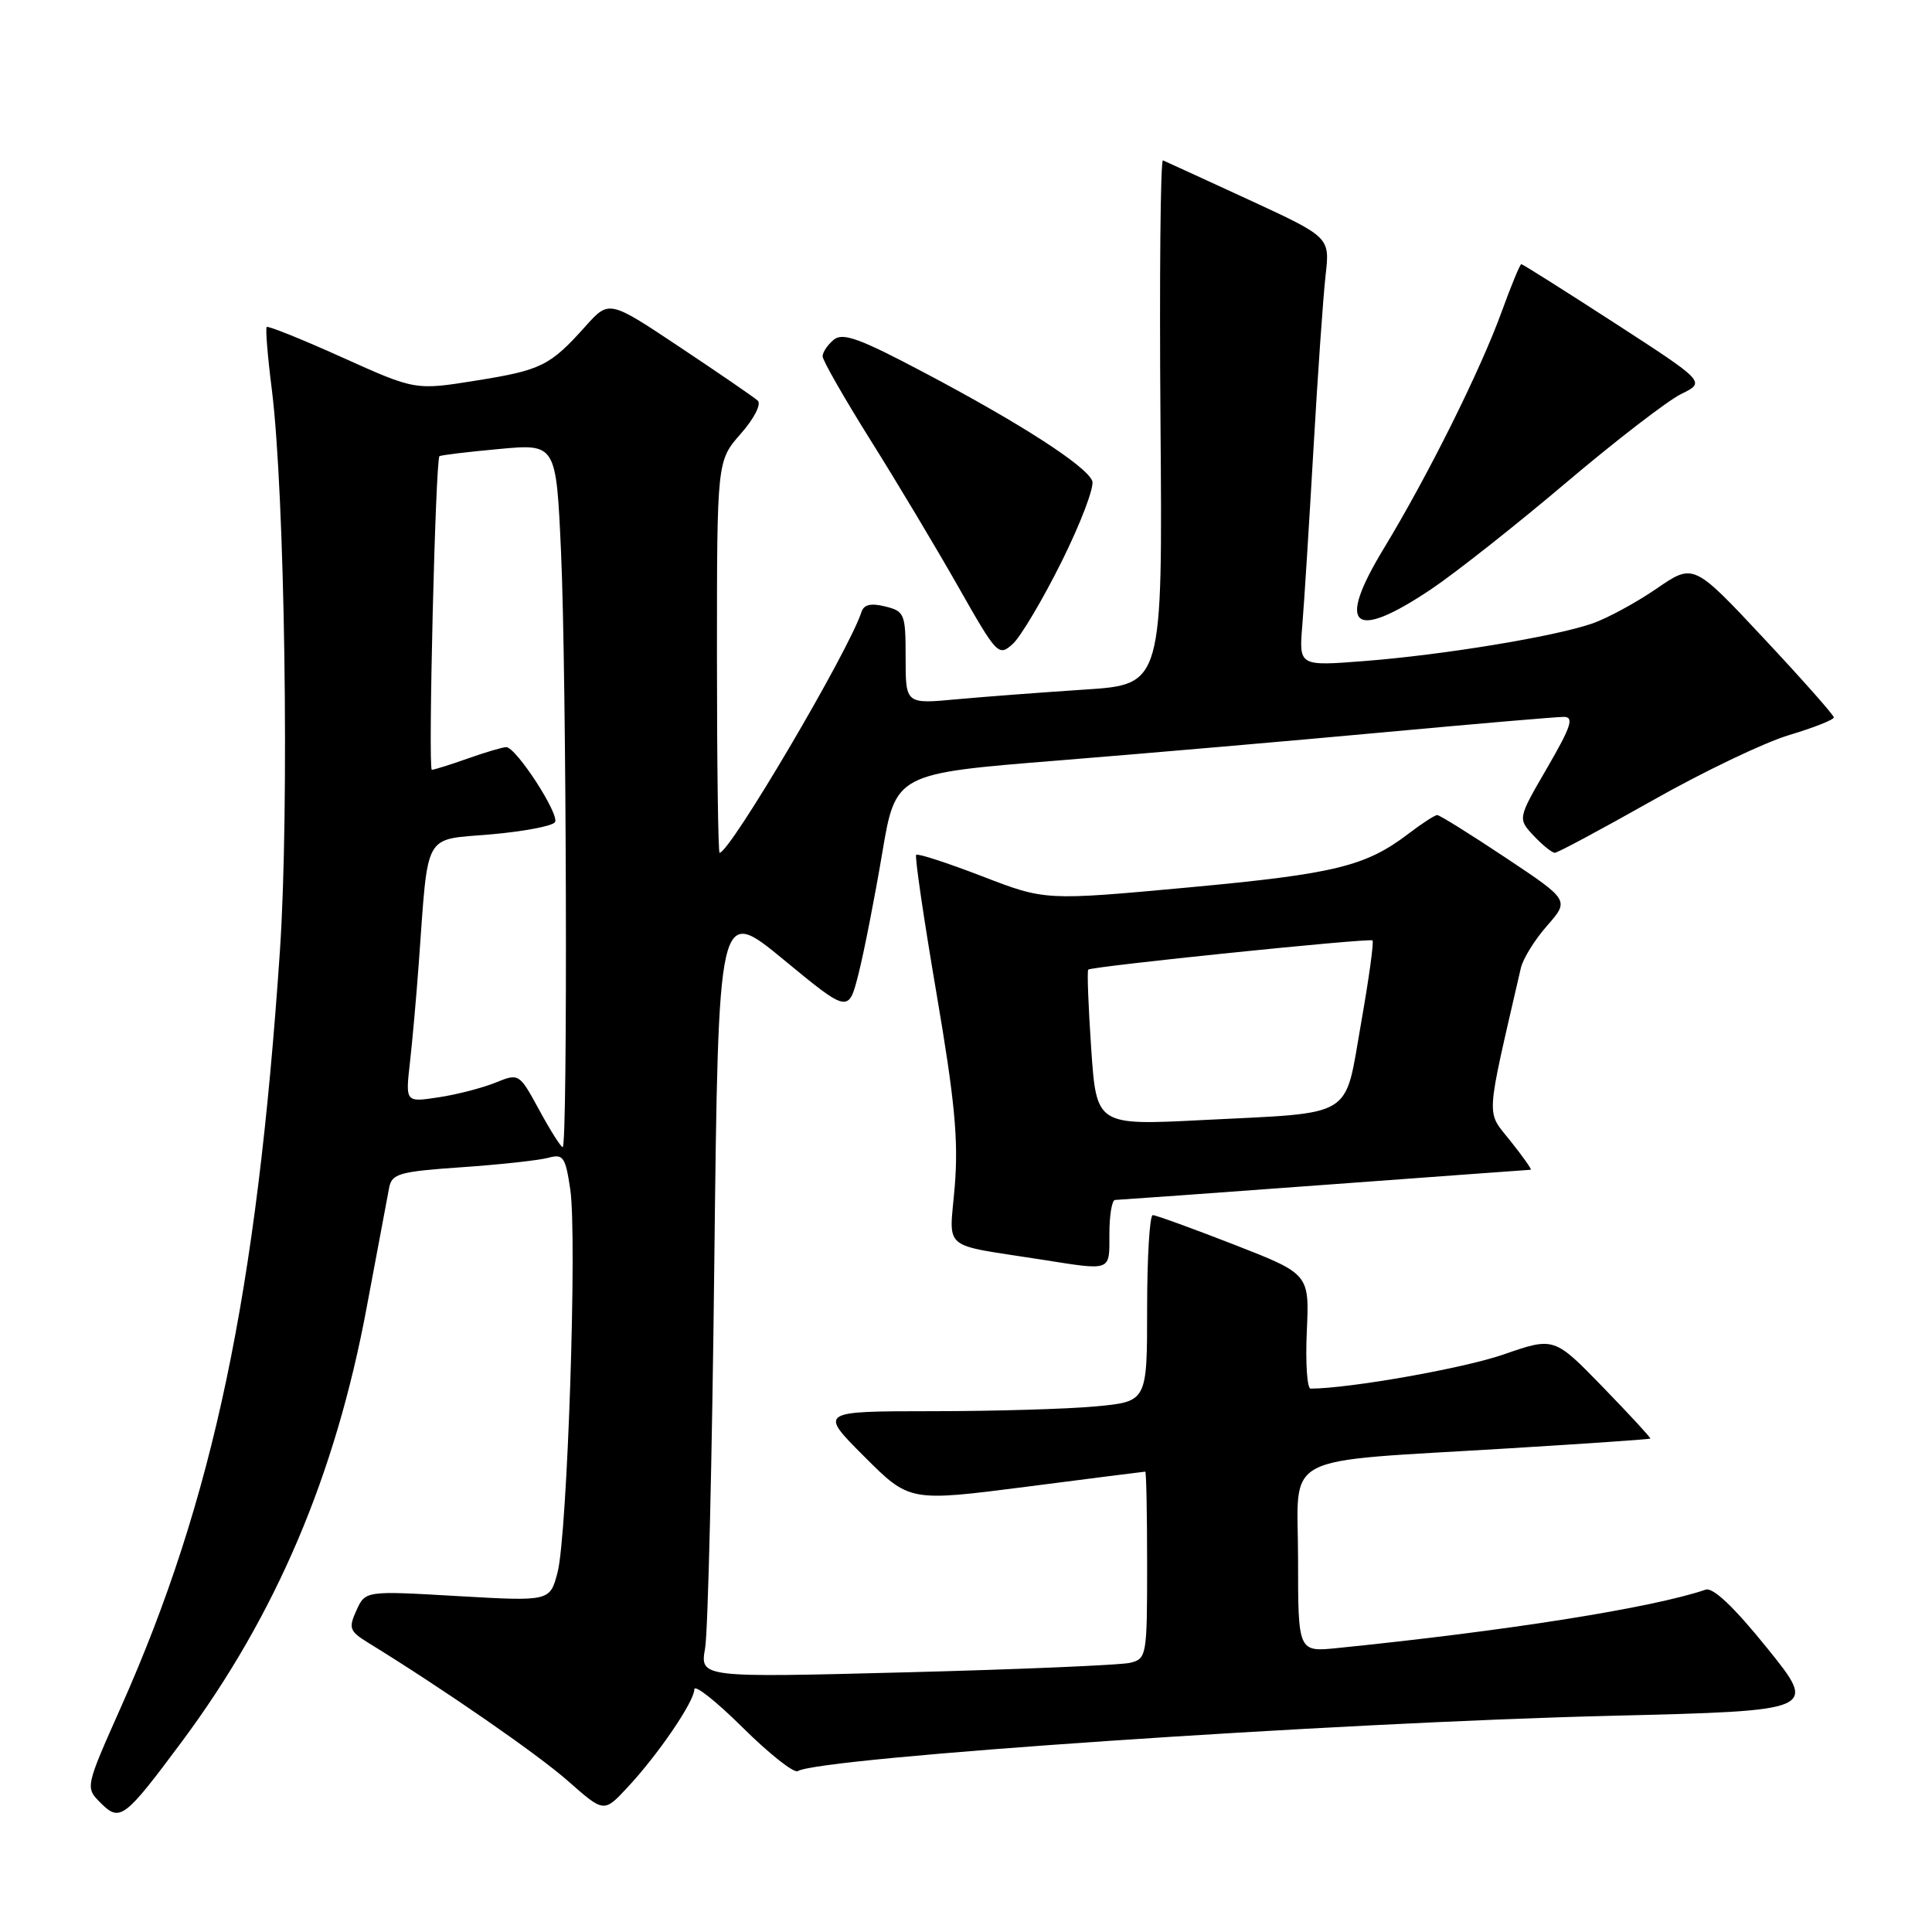 <?xml version="1.0" encoding="UTF-8" standalone="no"?>
<!DOCTYPE svg PUBLIC "-//W3C//DTD SVG 1.1//EN" "http://www.w3.org/Graphics/SVG/1.1/DTD/svg11.dtd" >
<svg xmlns="http://www.w3.org/2000/svg" xmlns:xlink="http://www.w3.org/1999/xlink" version="1.1" viewBox="0 0 256 256">
 <g >
 <path fill="currentColor"
d=" M 24.16 230.69 C 36.55 214.01 44.44 195.48 48.58 173.28 C 50.00 165.70 51.34 158.56 51.56 157.40 C 51.92 155.51 52.87 155.24 61.23 154.66 C 66.33 154.31 71.48 153.74 72.67 153.41 C 74.63 152.87 74.92 153.29 75.56 157.57 C 76.50 163.79 75.18 203.37 73.88 208.35 C 72.87 212.19 72.87 212.19 60.65 211.49 C 48.42 210.78 48.42 210.78 47.23 213.38 C 46.16 215.74 46.31 216.14 48.77 217.66 C 58.89 223.89 71.22 232.43 75.26 235.99 C 80.02 240.19 80.02 240.19 83.10 236.89 C 87.19 232.52 92.00 225.46 92.00 223.85 C 92.00 223.14 94.88 225.41 98.40 228.90 C 101.92 232.39 105.21 234.99 105.71 234.68 C 108.62 232.88 176.92 228.24 213.55 227.35 C 240.85 226.68 240.85 226.68 234.18 218.41 C 229.76 212.93 226.99 210.30 226.00 210.64 C 218.89 213.06 199.68 216.10 177.25 218.37 C 172.00 218.91 172.00 218.91 172.00 206.58 C 172.00 192.25 169.02 193.81 200.00 191.91 C 210.18 191.29 218.58 190.71 218.68 190.62 C 218.78 190.54 215.95 187.47 212.40 183.81 C 205.93 177.15 205.93 177.15 199.21 179.48 C 193.94 181.31 178.85 183.98 173.66 184.00 C 173.20 184.00 172.97 180.58 173.16 176.40 C 173.50 168.81 173.50 168.81 163.50 164.91 C 158.00 162.77 153.16 161.01 152.75 161.01 C 152.34 161.00 152.00 166.56 152.00 173.36 C 152.00 185.71 152.00 185.71 145.25 186.35 C 141.54 186.70 131.75 186.99 123.51 186.99 C 108.52 187.00 108.52 187.00 114.52 193.00 C 120.51 198.99 120.51 198.99 136.01 197.00 C 144.53 195.90 151.61 195.00 151.75 195.00 C 151.89 195.00 152.00 200.58 152.00 207.39 C 152.00 219.41 151.93 219.80 149.75 220.33 C 148.51 220.63 135.18 221.20 120.12 221.59 C 92.75 222.30 92.75 222.30 93.43 218.40 C 93.81 216.26 94.36 193.25 94.65 167.27 C 95.19 120.04 95.19 120.04 103.82 127.15 C 112.44 134.25 112.44 134.25 113.76 129.03 C 114.49 126.15 115.89 119.01 116.88 113.15 C 118.67 102.50 118.67 102.50 140.08 100.78 C 151.86 99.83 171.40 98.14 183.50 97.02 C 195.60 95.90 206.27 94.99 207.21 94.99 C 208.60 95.00 208.20 96.24 205.01 101.74 C 201.10 108.47 201.10 108.47 203.22 110.74 C 204.39 111.98 205.65 113.00 206.02 113.00 C 206.39 113.00 212.19 109.89 218.92 106.09 C 225.64 102.28 233.81 98.37 237.07 97.40 C 240.33 96.42 243.00 95.37 242.99 95.06 C 242.99 94.75 238.81 90.03 233.69 84.56 C 224.40 74.63 224.40 74.63 219.50 78.00 C 216.80 79.85 212.96 81.94 210.95 82.63 C 205.92 84.36 191.24 86.78 180.81 87.59 C 172.12 88.27 172.12 88.27 172.56 82.88 C 172.81 79.92 173.47 69.40 174.04 59.50 C 174.61 49.60 175.33 39.23 175.65 36.46 C 176.22 31.43 176.22 31.43 165.46 26.46 C 159.54 23.73 154.43 21.39 154.10 21.25 C 153.77 21.11 153.62 36.68 153.77 55.85 C 154.05 90.70 154.05 90.70 143.77 91.37 C 138.12 91.74 130.46 92.32 126.75 92.66 C 120.00 93.29 120.00 93.29 120.00 87.16 C 120.00 81.34 119.87 81.00 117.30 80.36 C 115.41 79.89 114.47 80.10 114.15 81.09 C 112.46 86.29 96.72 113.00 95.35 113.00 C 95.16 113.00 95.00 101.32 95.00 87.03 C 95.00 61.07 95.00 61.07 98.15 57.48 C 99.94 55.45 100.91 53.54 100.40 53.08 C 99.90 52.63 95.27 49.45 90.10 46.01 C 80.71 39.75 80.71 39.75 77.60 43.21 C 72.88 48.48 71.75 49.04 63.08 50.43 C 55.03 51.72 55.03 51.72 45.35 47.36 C 40.03 44.96 35.52 43.15 35.34 43.33 C 35.16 43.51 35.46 47.21 36.01 51.55 C 37.75 65.34 38.36 107.18 37.09 126.00 C 34.02 171.36 28.28 198.67 16.04 226.17 C 11.29 236.85 11.29 236.85 13.33 238.89 C 15.90 241.46 16.47 241.03 24.16 230.69 Z  M 147.00 163.50 C 147.00 161.03 147.34 159.00 147.75 159.00 C 148.16 158.99 160.65 158.10 175.50 157.00 C 190.35 155.90 202.65 155.01 202.83 155.00 C 203.02 155.00 201.82 153.29 200.16 151.21 C 196.88 147.06 196.77 148.91 201.52 128.27 C 201.80 127.04 203.36 124.52 205.00 122.66 C 207.96 119.28 207.96 119.28 199.49 113.64 C 194.83 110.54 190.76 108.00 190.44 108.00 C 190.13 108.00 188.41 109.11 186.63 110.47 C 180.95 114.80 176.88 115.79 157.48 117.59 C 138.50 119.34 138.50 119.34 130.14 116.11 C 125.54 114.34 121.61 113.06 121.40 113.27 C 121.19 113.48 122.40 121.71 124.08 131.57 C 126.52 145.87 127.01 151.06 126.51 157.19 C 125.79 165.88 124.49 164.78 138.00 166.90 C 147.39 168.38 147.00 168.53 147.00 163.50 Z  M 140.70 74.36 C 143.21 69.30 145.03 64.51 144.73 63.73 C 143.97 61.76 135.30 56.16 122.65 49.47 C 113.91 44.84 111.68 44.02 110.47 45.02 C 109.66 45.69 109.00 46.68 109.00 47.21 C 109.00 47.75 111.86 52.75 115.36 58.34 C 118.87 63.93 124.10 72.68 127.00 77.79 C 132.11 86.80 132.32 87.02 134.19 85.33 C 135.25 84.37 138.18 79.43 140.70 74.36 Z  M 189.64 78.07 C 192.86 75.91 200.90 69.56 207.50 63.97 C 214.10 58.38 220.97 53.09 222.76 52.21 C 226.01 50.62 226.01 50.62 213.96 42.81 C 207.33 38.52 201.76 35.00 201.58 35.00 C 201.41 35.00 200.25 37.81 199.00 41.25 C 196.19 49.02 189.20 63.06 183.34 72.71 C 177.02 83.13 179.25 85.03 189.64 78.07 Z  M 71.46 147.10 C 68.79 142.20 68.78 142.19 65.64 143.46 C 63.91 144.16 60.52 145.04 58.11 145.40 C 53.72 146.07 53.72 146.07 54.32 140.78 C 54.65 137.88 55.18 131.90 55.50 127.50 C 56.78 109.97 56.01 111.34 65.02 110.56 C 69.39 110.18 73.22 109.45 73.54 108.94 C 74.17 107.91 68.38 99.00 67.08 99.00 C 66.62 99.00 64.34 99.67 62.00 100.50 C 59.66 101.33 57.51 102.00 57.22 102.00 C 56.70 102.00 57.70 60.95 58.23 60.45 C 58.38 60.31 61.92 59.88 66.09 59.50 C 73.69 58.79 73.69 58.79 74.34 73.15 C 75.07 89.16 75.24 152.00 74.56 152.00 C 74.32 152.00 72.92 149.79 71.46 147.10 Z  M 144.59 138.95 C 144.21 133.35 144.03 128.64 144.20 128.48 C 144.64 128.05 181.44 124.27 181.86 124.61 C 182.07 124.77 181.38 129.73 180.34 135.63 C 178.10 148.37 179.72 147.38 159.40 148.41 C 145.29 149.13 145.29 149.13 144.59 138.95 Z "/>
</g>
</svg>